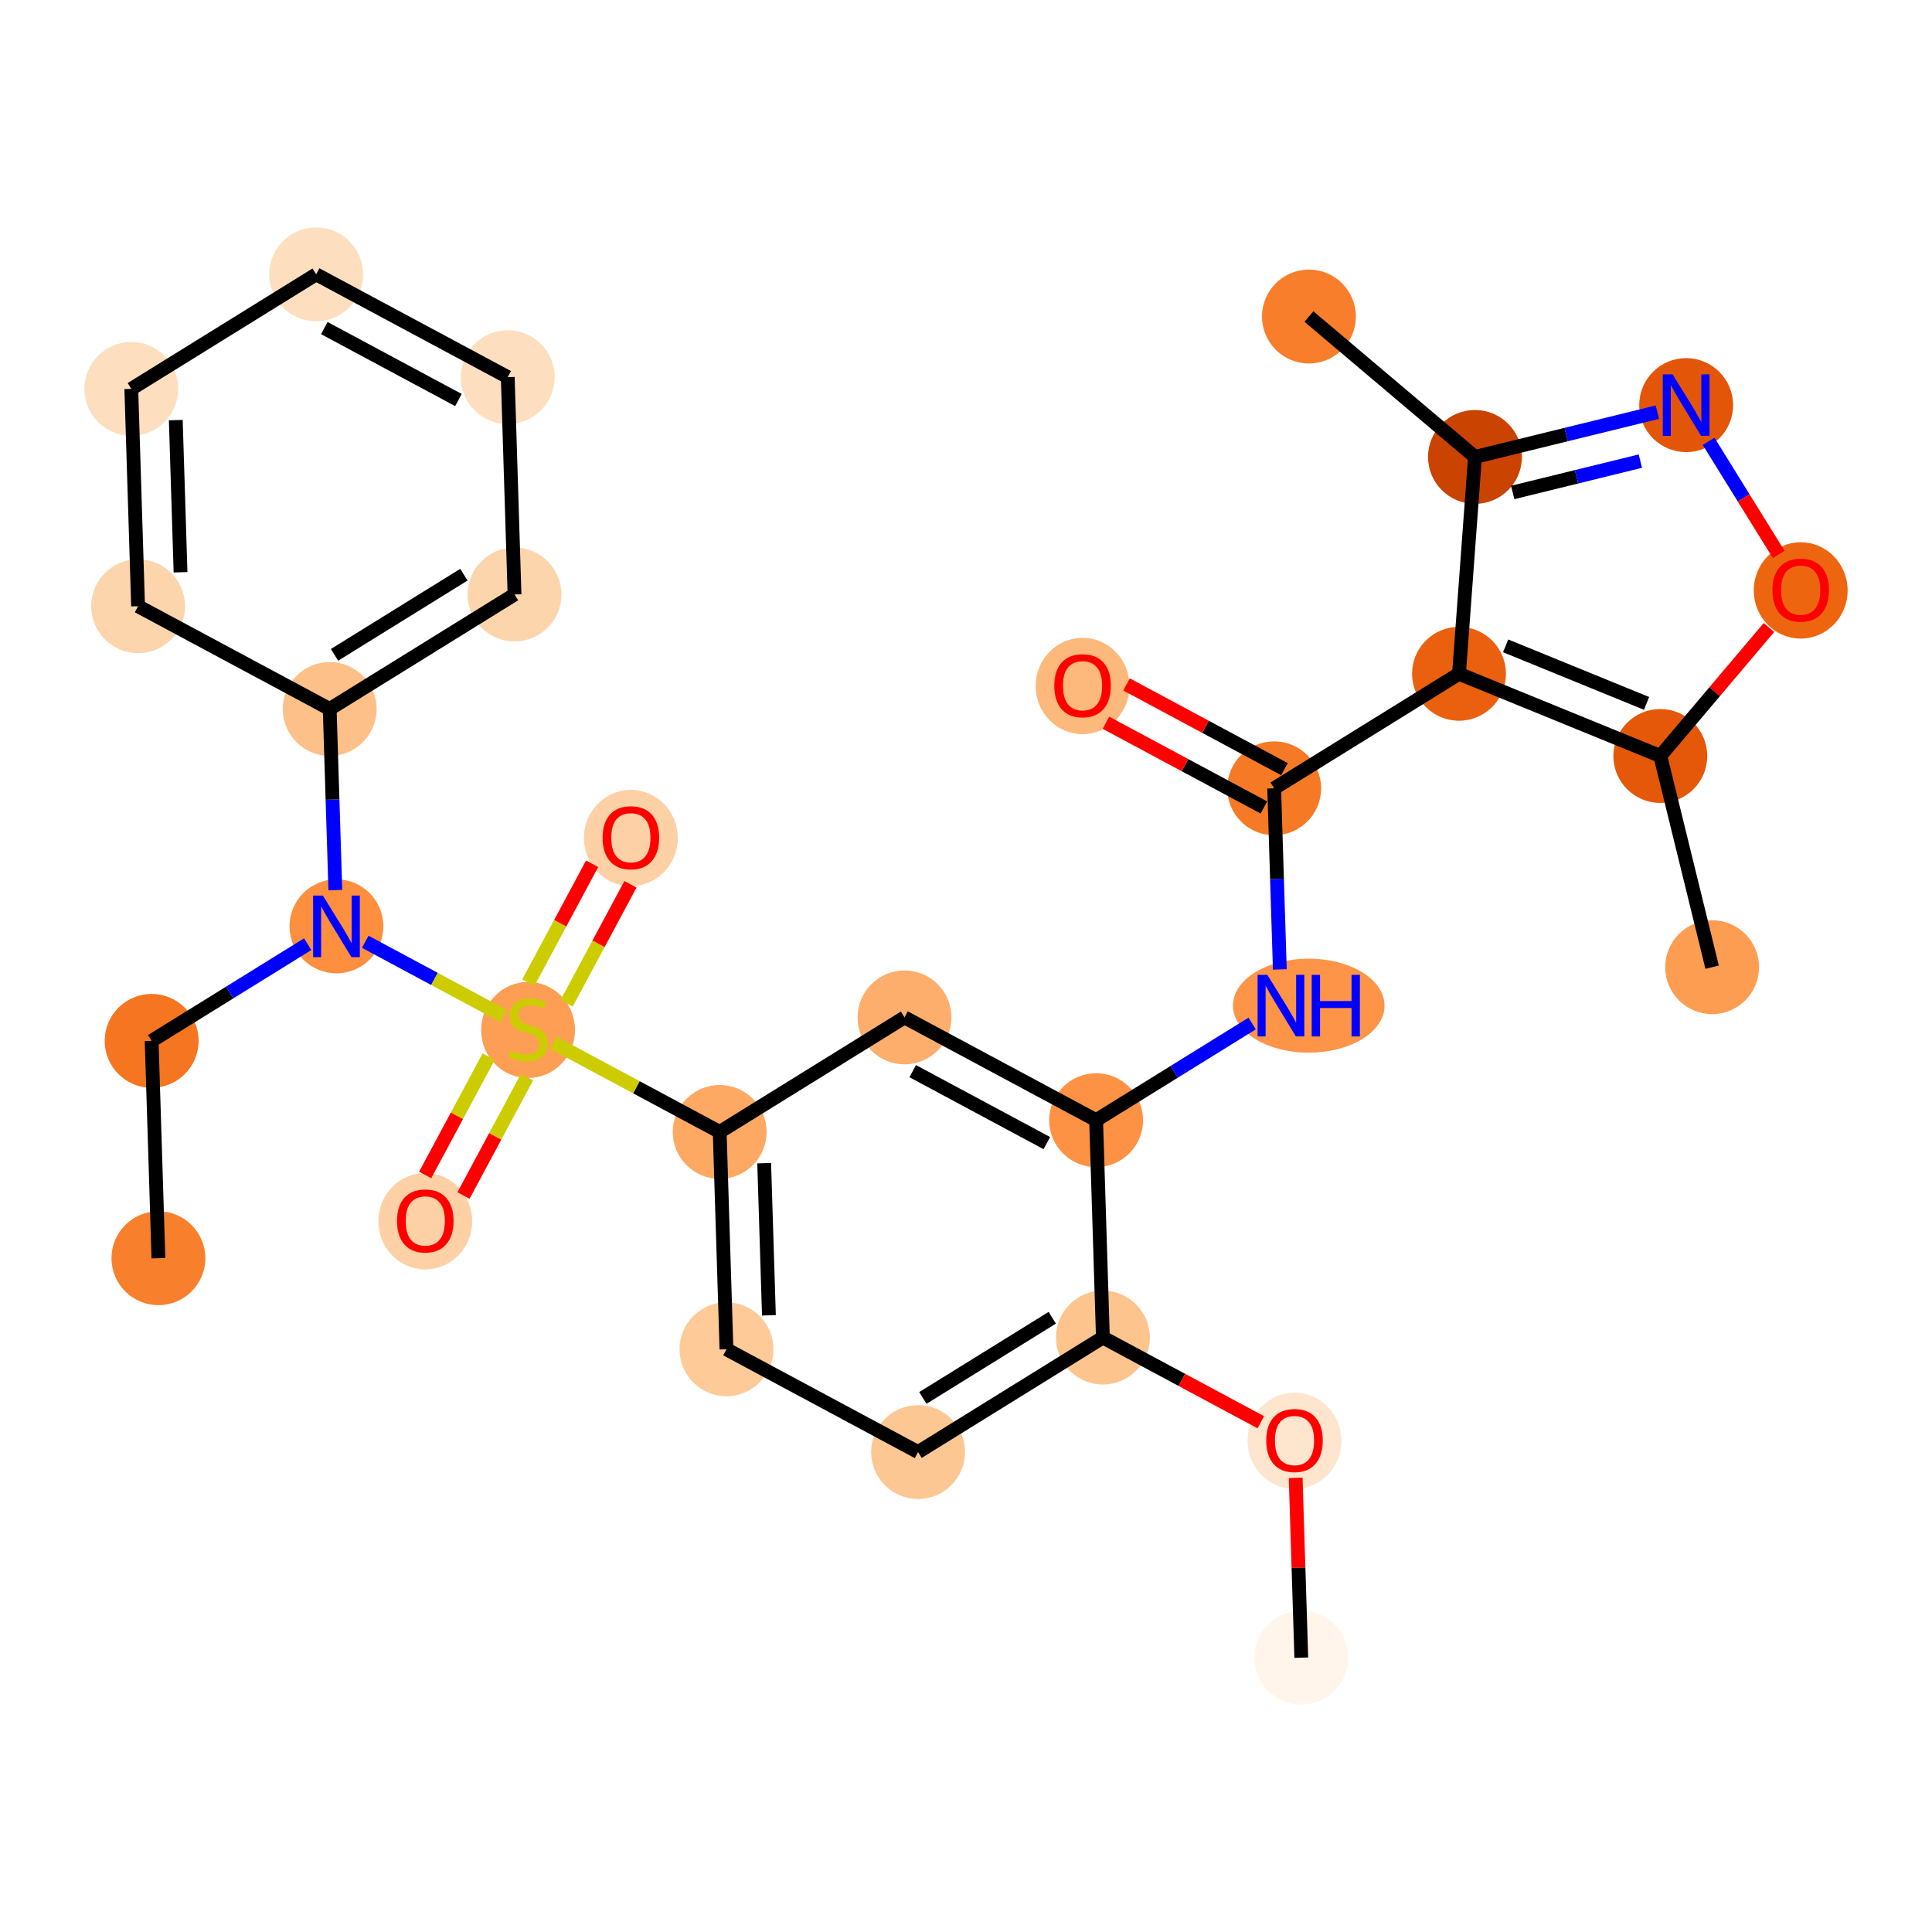 <?xml version='1.0' encoding='iso-8859-1'?>
<svg version='1.1' baseProfile='full'
              xmlns='http://www.w3.org/2000/svg'
                      xmlns:rdkit='http://www.rdkit.org/xml'
                      xmlns:xlink='http://www.w3.org/1999/xlink'
                  xml:space='preserve'
width='280px' height='280px' viewBox='0 0 280 280'>
<!-- END OF HEADER -->
<rect style='opacity:1.0;fill:#FFFFFF;stroke:none' width='280' height='280' x='0' y='0'> </rect>
<ellipse cx='22.96' cy='182.35' rx='6.303' ry='6.303'  style='fill:#F8802D;fill-rule:evenodd;stroke:#F8802D;stroke-width:1.0px;stroke-linecap:butt;stroke-linejoin:miter;stroke-opacity:1' />
<ellipse cx='21.977' cy='150.853' rx='6.303' ry='6.303'  style='fill:#F57521;fill-rule:evenodd;stroke:#F57521;stroke-width:1.0px;stroke-linecap:butt;stroke-linejoin:miter;stroke-opacity:1' />
<ellipse cx='48.764' cy='134.253' rx='6.303' ry='6.311'  style='fill:#FD8F3F;fill-rule:evenodd;stroke:#FD8F3F;stroke-width:1.0px;stroke-linecap:butt;stroke-linejoin:miter;stroke-opacity:1' />
<ellipse cx='47.782' cy='102.755' rx='6.303' ry='6.303'  style='fill:#FDC089;fill-rule:evenodd;stroke:#FDC089;stroke-width:1.0px;stroke-linecap:butt;stroke-linejoin:miter;stroke-opacity:1' />
<ellipse cx='74.568' cy='86.155' rx='6.303' ry='6.303'  style='fill:#FDD5AC;fill-rule:evenodd;stroke:#FDD5AC;stroke-width:1.0px;stroke-linecap:butt;stroke-linejoin:miter;stroke-opacity:1' />
<ellipse cx='73.586' cy='54.657' rx='6.303' ry='6.303'  style='fill:#FDDFC0;fill-rule:evenodd;stroke:#FDDFC0;stroke-width:1.0px;stroke-linecap:butt;stroke-linejoin:miter;stroke-opacity:1' />
<ellipse cx='45.817' cy='39.759' rx='6.303' ry='6.303'  style='fill:#FDDFC0;fill-rule:evenodd;stroke:#FDDFC0;stroke-width:1.0px;stroke-linecap:butt;stroke-linejoin:miter;stroke-opacity:1' />
<ellipse cx='19.03' cy='56.359' rx='6.303' ry='6.303'  style='fill:#FDDFC0;fill-rule:evenodd;stroke:#FDDFC0;stroke-width:1.0px;stroke-linecap:butt;stroke-linejoin:miter;stroke-opacity:1' />
<ellipse cx='20.012' cy='87.857' rx='6.303' ry='6.303'  style='fill:#FDD5AC;fill-rule:evenodd;stroke:#FDD5AC;stroke-width:1.0px;stroke-linecap:butt;stroke-linejoin:miter;stroke-opacity:1' />
<ellipse cx='76.533' cy='149.271' rx='6.303' ry='6.462'  style='fill:#FD9E54;fill-rule:evenodd;stroke:#FD9E54;stroke-width:1.0px;stroke-linecap:butt;stroke-linejoin:miter;stroke-opacity:1' />
<ellipse cx='91.431' cy='121.451' rx='6.303' ry='6.48'  style='fill:#FDD1A5;fill-rule:evenodd;stroke:#FDD1A5;stroke-width:1.0px;stroke-linecap:butt;stroke-linejoin:miter;stroke-opacity:1' />
<ellipse cx='61.635' cy='176.989' rx='6.303' ry='6.48'  style='fill:#FDD1A5;fill-rule:evenodd;stroke:#FDD1A5;stroke-width:1.0px;stroke-linecap:butt;stroke-linejoin:miter;stroke-opacity:1' />
<ellipse cx='104.303' cy='164.049' rx='6.303' ry='6.303'  style='fill:#FDA964;fill-rule:evenodd;stroke:#FDA964;stroke-width:1.0px;stroke-linecap:butt;stroke-linejoin:miter;stroke-opacity:1' />
<ellipse cx='105.285' cy='195.547' rx='6.303' ry='6.303'  style='fill:#FDCA98;fill-rule:evenodd;stroke:#FDCA98;stroke-width:1.0px;stroke-linecap:butt;stroke-linejoin:miter;stroke-opacity:1' />
<ellipse cx='133.054' cy='210.445' rx='6.303' ry='6.303'  style='fill:#FDC793;fill-rule:evenodd;stroke:#FDC793;stroke-width:1.0px;stroke-linecap:butt;stroke-linejoin:miter;stroke-opacity:1' />
<ellipse cx='159.841' cy='193.845' rx='6.303' ry='6.303'  style='fill:#FDC48E;fill-rule:evenodd;stroke:#FDC48E;stroke-width:1.0px;stroke-linecap:butt;stroke-linejoin:miter;stroke-opacity:1' />
<ellipse cx='187.61' cy='208.812' rx='6.303' ry='6.48'  style='fill:#FEE6CE;fill-rule:evenodd;stroke:#FEE6CE;stroke-width:1.0px;stroke-linecap:butt;stroke-linejoin:miter;stroke-opacity:1' />
<ellipse cx='188.593' cy='240.241' rx='6.303' ry='6.303'  style='fill:#FFF5EB;fill-rule:evenodd;stroke:#FFF5EB;stroke-width:1.0px;stroke-linecap:butt;stroke-linejoin:miter;stroke-opacity:1' />
<ellipse cx='158.859' cy='162.347' rx='6.303' ry='6.303'  style='fill:#FD9244;fill-rule:evenodd;stroke:#FD9244;stroke-width:1.0px;stroke-linecap:butt;stroke-linejoin:miter;stroke-opacity:1' />
<ellipse cx='189.673' cy='145.747' rx='10.482' ry='6.311'  style='fill:#FD9447;fill-rule:evenodd;stroke:#FD9447;stroke-width:1.0px;stroke-linecap:butt;stroke-linejoin:miter;stroke-opacity:1' />
<ellipse cx='184.663' cy='114.249' rx='6.303' ry='6.303'  style='fill:#F67A26;fill-rule:evenodd;stroke:#F67A26;stroke-width:1.0px;stroke-linecap:butt;stroke-linejoin:miter;stroke-opacity:1' />
<ellipse cx='156.894' cy='99.421' rx='6.303' ry='6.48'  style='fill:#FDB87B;fill-rule:evenodd;stroke:#FDB87B;stroke-width:1.0px;stroke-linecap:butt;stroke-linejoin:miter;stroke-opacity:1' />
<ellipse cx='211.45' cy='97.65' rx='6.303' ry='6.303'  style='fill:#EA600E;fill-rule:evenodd;stroke:#EA600E;stroke-width:1.0px;stroke-linecap:butt;stroke-linejoin:miter;stroke-opacity:1' />
<ellipse cx='213.765' cy='66.222' rx='6.303' ry='6.303'  style='fill:#CB4301;fill-rule:evenodd;stroke:#CB4301;stroke-width:1.0px;stroke-linecap:butt;stroke-linejoin:miter;stroke-opacity:1' />
<ellipse cx='189.7' cy='45.875' rx='6.303' ry='6.303'  style='fill:#F87E2B;fill-rule:evenodd;stroke:#F87E2B;stroke-width:1.0px;stroke-linecap:butt;stroke-linejoin:miter;stroke-opacity:1' />
<ellipse cx='244.37' cy='58.712' rx='6.303' ry='6.311'  style='fill:#E35609;fill-rule:evenodd;stroke:#E35609;stroke-width:1.0px;stroke-linecap:butt;stroke-linejoin:miter;stroke-opacity:1' />
<ellipse cx='260.97' cy='85.568' rx='6.303' ry='6.48'  style='fill:#EE6510;fill-rule:evenodd;stroke:#EE6510;stroke-width:1.0px;stroke-linecap:butt;stroke-linejoin:miter;stroke-opacity:1' />
<ellipse cx='240.624' cy='109.563' rx='6.303' ry='6.303'  style='fill:#E5580A;fill-rule:evenodd;stroke:#E5580A;stroke-width:1.0px;stroke-linecap:butt;stroke-linejoin:miter;stroke-opacity:1' />
<ellipse cx='248.134' cy='140.169' rx='6.303' ry='6.303'  style='fill:#FD9D52;fill-rule:evenodd;stroke:#FD9D52;stroke-width:1.0px;stroke-linecap:butt;stroke-linejoin:miter;stroke-opacity:1' />
<ellipse cx='131.089' cy='147.449' rx='6.303' ry='6.303'  style='fill:#FDAE6C;fill-rule:evenodd;stroke:#FDAE6C;stroke-width:1.0px;stroke-linecap:butt;stroke-linejoin:miter;stroke-opacity:1' />
<path class='bond-0 atom-0 atom-1' d='M 22.96,182.35 L 21.977,150.853' style='fill:none;fill-rule:evenodd;stroke:#000000;stroke-width:2.0px;stroke-linecap:butt;stroke-linejoin:miter;stroke-opacity:1' />
<path class='bond-1 atom-1 atom-2' d='M 21.977,150.853 L 33.285,143.845' style='fill:none;fill-rule:evenodd;stroke:#000000;stroke-width:2.0px;stroke-linecap:butt;stroke-linejoin:miter;stroke-opacity:1' />
<path class='bond-1 atom-1 atom-2' d='M 33.285,143.845 L 44.592,136.838' style='fill:none;fill-rule:evenodd;stroke:#0000FF;stroke-width:2.0px;stroke-linecap:butt;stroke-linejoin:miter;stroke-opacity:1' />
<path class='bond-2 atom-2 atom-3' d='M 48.6,129.003 L 48.191,115.879' style='fill:none;fill-rule:evenodd;stroke:#0000FF;stroke-width:2.0px;stroke-linecap:butt;stroke-linejoin:miter;stroke-opacity:1' />
<path class='bond-2 atom-2 atom-3' d='M 48.191,115.879 L 47.782,102.755' style='fill:none;fill-rule:evenodd;stroke:#000000;stroke-width:2.0px;stroke-linecap:butt;stroke-linejoin:miter;stroke-opacity:1' />
<path class='bond-8 atom-2 atom-9' d='M 52.937,136.491 L 62.97,141.874' style='fill:none;fill-rule:evenodd;stroke:#0000FF;stroke-width:2.0px;stroke-linecap:butt;stroke-linejoin:miter;stroke-opacity:1' />
<path class='bond-8 atom-2 atom-9' d='M 62.97,141.874 L 73.003,147.257' style='fill:none;fill-rule:evenodd;stroke:#CCCC00;stroke-width:2.0px;stroke-linecap:butt;stroke-linejoin:miter;stroke-opacity:1' />
<path class='bond-3 atom-3 atom-4' d='M 47.782,102.755 L 74.568,86.155' style='fill:none;fill-rule:evenodd;stroke:#000000;stroke-width:2.0px;stroke-linecap:butt;stroke-linejoin:miter;stroke-opacity:1' />
<path class='bond-3 atom-3 atom-4' d='M 48.48,94.907 L 67.23,83.288' style='fill:none;fill-rule:evenodd;stroke:#000000;stroke-width:2.0px;stroke-linecap:butt;stroke-linejoin:miter;stroke-opacity:1' />
<path class='bond-29 atom-8 atom-3' d='M 20.012,87.857 L 47.782,102.755' style='fill:none;fill-rule:evenodd;stroke:#000000;stroke-width:2.0px;stroke-linecap:butt;stroke-linejoin:miter;stroke-opacity:1' />
<path class='bond-4 atom-4 atom-5' d='M 74.568,86.155 L 73.586,54.657' style='fill:none;fill-rule:evenodd;stroke:#000000;stroke-width:2.0px;stroke-linecap:butt;stroke-linejoin:miter;stroke-opacity:1' />
<path class='bond-5 atom-5 atom-6' d='M 73.586,54.657 L 45.817,39.759' style='fill:none;fill-rule:evenodd;stroke:#000000;stroke-width:2.0px;stroke-linecap:butt;stroke-linejoin:miter;stroke-opacity:1' />
<path class='bond-5 atom-5 atom-6' d='M 66.441,57.976 L 47.002,47.548' style='fill:none;fill-rule:evenodd;stroke:#000000;stroke-width:2.0px;stroke-linecap:butt;stroke-linejoin:miter;stroke-opacity:1' />
<path class='bond-6 atom-6 atom-7' d='M 45.817,39.759 L 19.03,56.359' style='fill:none;fill-rule:evenodd;stroke:#000000;stroke-width:2.0px;stroke-linecap:butt;stroke-linejoin:miter;stroke-opacity:1' />
<path class='bond-7 atom-7 atom-8' d='M 19.03,56.359 L 20.012,87.857' style='fill:none;fill-rule:evenodd;stroke:#000000;stroke-width:2.0px;stroke-linecap:butt;stroke-linejoin:miter;stroke-opacity:1' />
<path class='bond-7 atom-7 atom-8' d='M 25.477,60.887 L 26.165,82.936' style='fill:none;fill-rule:evenodd;stroke:#000000;stroke-width:2.0px;stroke-linecap:butt;stroke-linejoin:miter;stroke-opacity:1' />
<path class='bond-9 atom-9 atom-10' d='M 82.12,145.403 L 86.745,136.783' style='fill:none;fill-rule:evenodd;stroke:#CCCC00;stroke-width:2.0px;stroke-linecap:butt;stroke-linejoin:miter;stroke-opacity:1' />
<path class='bond-9 atom-9 atom-10' d='M 86.745,136.783 L 91.37,128.162' style='fill:none;fill-rule:evenodd;stroke:#FF0000;stroke-width:2.0px;stroke-linecap:butt;stroke-linejoin:miter;stroke-opacity:1' />
<path class='bond-9 atom-9 atom-10' d='M 76.566,142.423 L 81.191,133.803' style='fill:none;fill-rule:evenodd;stroke:#CCCC00;stroke-width:2.0px;stroke-linecap:butt;stroke-linejoin:miter;stroke-opacity:1' />
<path class='bond-9 atom-9 atom-10' d='M 81.191,133.803 L 85.816,125.182' style='fill:none;fill-rule:evenodd;stroke:#FF0000;stroke-width:2.0px;stroke-linecap:butt;stroke-linejoin:miter;stroke-opacity:1' />
<path class='bond-10 atom-9 atom-11' d='M 70.818,153.138 L 66.219,161.712' style='fill:none;fill-rule:evenodd;stroke:#CCCC00;stroke-width:2.0px;stroke-linecap:butt;stroke-linejoin:miter;stroke-opacity:1' />
<path class='bond-10 atom-9 atom-11' d='M 66.219,161.712 L 61.619,170.285' style='fill:none;fill-rule:evenodd;stroke:#FF0000;stroke-width:2.0px;stroke-linecap:butt;stroke-linejoin:miter;stroke-opacity:1' />
<path class='bond-10 atom-9 atom-11' d='M 76.372,156.118 L 71.772,164.691' style='fill:none;fill-rule:evenodd;stroke:#CCCC00;stroke-width:2.0px;stroke-linecap:butt;stroke-linejoin:miter;stroke-opacity:1' />
<path class='bond-10 atom-9 atom-11' d='M 71.772,164.691 L 67.173,173.265' style='fill:none;fill-rule:evenodd;stroke:#FF0000;stroke-width:2.0px;stroke-linecap:butt;stroke-linejoin:miter;stroke-opacity:1' />
<path class='bond-11 atom-9 atom-12' d='M 80.183,151.109 L 92.243,157.579' style='fill:none;fill-rule:evenodd;stroke:#CCCC00;stroke-width:2.0px;stroke-linecap:butt;stroke-linejoin:miter;stroke-opacity:1' />
<path class='bond-11 atom-9 atom-12' d='M 92.243,157.579 L 104.303,164.049' style='fill:none;fill-rule:evenodd;stroke:#000000;stroke-width:2.0px;stroke-linecap:butt;stroke-linejoin:miter;stroke-opacity:1' />
<path class='bond-12 atom-12 atom-13' d='M 104.303,164.049 L 105.285,195.547' style='fill:none;fill-rule:evenodd;stroke:#000000;stroke-width:2.0px;stroke-linecap:butt;stroke-linejoin:miter;stroke-opacity:1' />
<path class='bond-12 atom-12 atom-13' d='M 110.75,168.577 L 111.437,190.626' style='fill:none;fill-rule:evenodd;stroke:#000000;stroke-width:2.0px;stroke-linecap:butt;stroke-linejoin:miter;stroke-opacity:1' />
<path class='bond-30 atom-29 atom-12' d='M 131.089,147.449 L 104.303,164.049' style='fill:none;fill-rule:evenodd;stroke:#000000;stroke-width:2.0px;stroke-linecap:butt;stroke-linejoin:miter;stroke-opacity:1' />
<path class='bond-13 atom-13 atom-14' d='M 105.285,195.547 L 133.054,210.445' style='fill:none;fill-rule:evenodd;stroke:#000000;stroke-width:2.0px;stroke-linecap:butt;stroke-linejoin:miter;stroke-opacity:1' />
<path class='bond-14 atom-14 atom-15' d='M 133.054,210.445 L 159.841,193.845' style='fill:none;fill-rule:evenodd;stroke:#000000;stroke-width:2.0px;stroke-linecap:butt;stroke-linejoin:miter;stroke-opacity:1' />
<path class='bond-14 atom-14 atom-15' d='M 133.752,202.598 L 152.503,190.978' style='fill:none;fill-rule:evenodd;stroke:#000000;stroke-width:2.0px;stroke-linecap:butt;stroke-linejoin:miter;stroke-opacity:1' />
<path class='bond-15 atom-15 atom-16' d='M 159.841,193.845 L 171.284,199.984' style='fill:none;fill-rule:evenodd;stroke:#000000;stroke-width:2.0px;stroke-linecap:butt;stroke-linejoin:miter;stroke-opacity:1' />
<path class='bond-15 atom-15 atom-16' d='M 171.284,199.984 L 182.726,206.123' style='fill:none;fill-rule:evenodd;stroke:#FF0000;stroke-width:2.0px;stroke-linecap:butt;stroke-linejoin:miter;stroke-opacity:1' />
<path class='bond-17 atom-15 atom-18' d='M 159.841,193.845 L 158.859,162.347' style='fill:none;fill-rule:evenodd;stroke:#000000;stroke-width:2.0px;stroke-linecap:butt;stroke-linejoin:miter;stroke-opacity:1' />
<path class='bond-16 atom-16 atom-17' d='M 187.78,214.182 L 188.187,227.212' style='fill:none;fill-rule:evenodd;stroke:#FF0000;stroke-width:2.0px;stroke-linecap:butt;stroke-linejoin:miter;stroke-opacity:1' />
<path class='bond-16 atom-16 atom-17' d='M 188.187,227.212 L 188.593,240.241' style='fill:none;fill-rule:evenodd;stroke:#000000;stroke-width:2.0px;stroke-linecap:butt;stroke-linejoin:miter;stroke-opacity:1' />
<path class='bond-18 atom-18 atom-19' d='M 158.859,162.347 L 170.166,155.34' style='fill:none;fill-rule:evenodd;stroke:#000000;stroke-width:2.0px;stroke-linecap:butt;stroke-linejoin:miter;stroke-opacity:1' />
<path class='bond-18 atom-18 atom-19' d='M 170.166,155.34 L 181.473,148.333' style='fill:none;fill-rule:evenodd;stroke:#0000FF;stroke-width:2.0px;stroke-linecap:butt;stroke-linejoin:miter;stroke-opacity:1' />
<path class='bond-28 atom-18 atom-29' d='M 158.859,162.347 L 131.089,147.449' style='fill:none;fill-rule:evenodd;stroke:#000000;stroke-width:2.0px;stroke-linecap:butt;stroke-linejoin:miter;stroke-opacity:1' />
<path class='bond-28 atom-18 atom-29' d='M 151.714,165.666 L 132.275,155.238' style='fill:none;fill-rule:evenodd;stroke:#000000;stroke-width:2.0px;stroke-linecap:butt;stroke-linejoin:miter;stroke-opacity:1' />
<path class='bond-19 atom-19 atom-20' d='M 185.482,140.497 L 185.072,127.373' style='fill:none;fill-rule:evenodd;stroke:#0000FF;stroke-width:2.0px;stroke-linecap:butt;stroke-linejoin:miter;stroke-opacity:1' />
<path class='bond-19 atom-19 atom-20' d='M 185.072,127.373 L 184.663,114.249' style='fill:none;fill-rule:evenodd;stroke:#000000;stroke-width:2.0px;stroke-linecap:butt;stroke-linejoin:miter;stroke-opacity:1' />
<path class='bond-20 atom-20 atom-21' d='M 186.153,111.472 L 174.71,105.334' style='fill:none;fill-rule:evenodd;stroke:#000000;stroke-width:2.0px;stroke-linecap:butt;stroke-linejoin:miter;stroke-opacity:1' />
<path class='bond-20 atom-20 atom-21' d='M 174.71,105.334 L 163.268,99.195' style='fill:none;fill-rule:evenodd;stroke:#FF0000;stroke-width:2.0px;stroke-linecap:butt;stroke-linejoin:miter;stroke-opacity:1' />
<path class='bond-20 atom-20 atom-21' d='M 183.173,117.026 L 171.731,110.888' style='fill:none;fill-rule:evenodd;stroke:#000000;stroke-width:2.0px;stroke-linecap:butt;stroke-linejoin:miter;stroke-opacity:1' />
<path class='bond-20 atom-20 atom-21' d='M 171.731,110.888 L 160.288,104.749' style='fill:none;fill-rule:evenodd;stroke:#FF0000;stroke-width:2.0px;stroke-linecap:butt;stroke-linejoin:miter;stroke-opacity:1' />
<path class='bond-21 atom-20 atom-22' d='M 184.663,114.249 L 211.45,97.65' style='fill:none;fill-rule:evenodd;stroke:#000000;stroke-width:2.0px;stroke-linecap:butt;stroke-linejoin:miter;stroke-opacity:1' />
<path class='bond-22 atom-22 atom-23' d='M 211.45,97.65 L 213.765,66.222' style='fill:none;fill-rule:evenodd;stroke:#000000;stroke-width:2.0px;stroke-linecap:butt;stroke-linejoin:miter;stroke-opacity:1' />
<path class='bond-31 atom-27 atom-22' d='M 240.624,109.563 L 211.45,97.65' style='fill:none;fill-rule:evenodd;stroke:#000000;stroke-width:2.0px;stroke-linecap:butt;stroke-linejoin:miter;stroke-opacity:1' />
<path class='bond-31 atom-27 atom-22' d='M 238.631,101.941 L 218.209,93.602' style='fill:none;fill-rule:evenodd;stroke:#000000;stroke-width:2.0px;stroke-linecap:butt;stroke-linejoin:miter;stroke-opacity:1' />
<path class='bond-23 atom-23 atom-24' d='M 213.765,66.222 L 189.7,45.875' style='fill:none;fill-rule:evenodd;stroke:#000000;stroke-width:2.0px;stroke-linecap:butt;stroke-linejoin:miter;stroke-opacity:1' />
<path class='bond-24 atom-23 atom-25' d='M 213.765,66.222 L 226.981,62.978' style='fill:none;fill-rule:evenodd;stroke:#000000;stroke-width:2.0px;stroke-linecap:butt;stroke-linejoin:miter;stroke-opacity:1' />
<path class='bond-24 atom-23 atom-25' d='M 226.981,62.978 L 240.198,59.735' style='fill:none;fill-rule:evenodd;stroke:#0000FF;stroke-width:2.0px;stroke-linecap:butt;stroke-linejoin:miter;stroke-opacity:1' />
<path class='bond-24 atom-23 atom-25' d='M 219.232,71.37 L 228.483,69.1' style='fill:none;fill-rule:evenodd;stroke:#000000;stroke-width:2.0px;stroke-linecap:butt;stroke-linejoin:miter;stroke-opacity:1' />
<path class='bond-24 atom-23 atom-25' d='M 228.483,69.1 L 237.735,66.829' style='fill:none;fill-rule:evenodd;stroke:#0000FF;stroke-width:2.0px;stroke-linecap:butt;stroke-linejoin:miter;stroke-opacity:1' />
<path class='bond-25 atom-25 atom-26' d='M 247.624,63.962 L 252.702,72.157' style='fill:none;fill-rule:evenodd;stroke:#0000FF;stroke-width:2.0px;stroke-linecap:butt;stroke-linejoin:miter;stroke-opacity:1' />
<path class='bond-25 atom-25 atom-26' d='M 252.702,72.157 L 257.781,80.352' style='fill:none;fill-rule:evenodd;stroke:#FF0000;stroke-width:2.0px;stroke-linecap:butt;stroke-linejoin:miter;stroke-opacity:1' />
<path class='bond-26 atom-26 atom-27' d='M 256.371,90.938 L 248.498,100.25' style='fill:none;fill-rule:evenodd;stroke:#FF0000;stroke-width:2.0px;stroke-linecap:butt;stroke-linejoin:miter;stroke-opacity:1' />
<path class='bond-26 atom-26 atom-27' d='M 248.498,100.25 L 240.624,109.563' style='fill:none;fill-rule:evenodd;stroke:#000000;stroke-width:2.0px;stroke-linecap:butt;stroke-linejoin:miter;stroke-opacity:1' />
<path class='bond-27 atom-27 atom-28' d='M 240.624,109.563 L 248.134,140.169' style='fill:none;fill-rule:evenodd;stroke:#000000;stroke-width:2.0px;stroke-linecap:butt;stroke-linejoin:miter;stroke-opacity:1' />
<path  class='atom-2' d='M 46.791 129.79
L 49.716 134.517
Q 50.006 134.984, 50.472 135.828
Q 50.939 136.673, 50.964 136.723
L 50.964 129.79
L 52.149 129.79
L 52.149 138.715
L 50.926 138.715
L 47.787 133.547
Q 47.422 132.942, 47.031 132.248
Q 46.653 131.555, 46.539 131.341
L 46.539 138.715
L 45.38 138.715
L 45.38 129.79
L 46.791 129.79
' fill='#0000FF'/>
<path  class='atom-9' d='M 74.012 152.214
Q 74.113 152.252, 74.529 152.428
Q 74.945 152.605, 75.399 152.718
Q 75.865 152.819, 76.319 152.819
Q 77.164 152.819, 77.655 152.416
Q 78.147 152, 78.147 151.281
Q 78.147 150.789, 77.895 150.487
Q 77.655 150.184, 77.277 150.021
Q 76.899 149.857, 76.269 149.668
Q 75.475 149.428, 74.996 149.201
Q 74.529 148.974, 74.189 148.495
Q 73.861 148.016, 73.861 147.21
Q 73.861 146.088, 74.617 145.394
Q 75.386 144.701, 76.899 144.701
Q 77.933 144.701, 79.105 145.193
L 78.815 146.163
Q 77.743 145.722, 76.937 145.722
Q 76.067 145.722, 75.588 146.088
Q 75.109 146.441, 75.122 147.058
Q 75.122 147.537, 75.361 147.827
Q 75.613 148.117, 75.966 148.281
Q 76.332 148.445, 76.937 148.634
Q 77.743 148.886, 78.222 149.138
Q 78.701 149.39, 79.042 149.907
Q 79.395 150.411, 79.395 151.281
Q 79.395 152.516, 78.563 153.184
Q 77.743 153.84, 76.37 153.84
Q 75.575 153.84, 74.97 153.663
Q 74.378 153.5, 73.672 153.21
L 74.012 152.214
' fill='#CCCC00'/>
<path  class='atom-10' d='M 87.335 121.407
Q 87.335 119.264, 88.394 118.066
Q 89.453 116.869, 91.431 116.869
Q 93.41 116.869, 94.469 118.066
Q 95.528 119.264, 95.528 121.407
Q 95.528 123.575, 94.457 124.81
Q 93.385 126.033, 91.431 126.033
Q 89.465 126.033, 88.394 124.81
Q 87.335 123.587, 87.335 121.407
M 91.431 125.024
Q 92.793 125.024, 93.524 124.117
Q 94.268 123.197, 94.268 121.407
Q 94.268 119.655, 93.524 118.772
Q 92.793 117.877, 91.431 117.877
Q 90.07 117.877, 89.326 118.76
Q 88.595 119.642, 88.595 121.407
Q 88.595 123.209, 89.326 124.117
Q 90.07 125.024, 91.431 125.024
' fill='#FF0000'/>
<path  class='atom-11' d='M 57.539 176.945
Q 57.539 174.802, 58.597 173.605
Q 59.656 172.407, 61.635 172.407
Q 63.614 172.407, 64.673 173.605
Q 65.732 174.802, 65.732 176.945
Q 65.732 179.113, 64.661 180.349
Q 63.589 181.571, 61.635 181.571
Q 59.669 181.571, 58.597 180.349
Q 57.539 179.126, 57.539 176.945
M 61.635 180.563
Q 62.997 180.563, 63.728 179.655
Q 64.472 178.735, 64.472 176.945
Q 64.472 175.193, 63.728 174.311
Q 62.997 173.416, 61.635 173.416
Q 60.274 173.416, 59.53 174.298
Q 58.799 175.181, 58.799 176.945
Q 58.799 178.748, 59.53 179.655
Q 60.274 180.563, 61.635 180.563
' fill='#FF0000'/>
<path  class='atom-16' d='M 183.514 208.768
Q 183.514 206.625, 184.573 205.428
Q 185.631 204.23, 187.61 204.23
Q 189.589 204.23, 190.648 205.428
Q 191.707 206.625, 191.707 208.768
Q 191.707 210.936, 190.636 212.172
Q 189.564 213.394, 187.61 213.394
Q 185.644 213.394, 184.573 212.172
Q 183.514 210.949, 183.514 208.768
M 187.61 212.386
Q 188.972 212.386, 189.703 211.478
Q 190.447 210.558, 190.447 208.768
Q 190.447 207.016, 189.703 206.134
Q 188.972 205.239, 187.61 205.239
Q 186.249 205.239, 185.505 206.121
Q 184.774 207.004, 184.774 208.768
Q 184.774 210.571, 185.505 211.478
Q 186.249 212.386, 187.61 212.386
' fill='#FF0000'/>
<path  class='atom-19' d='M 183.673 141.285
L 186.597 146.012
Q 186.887 146.478, 187.353 147.323
Q 187.82 148.167, 187.845 148.218
L 187.845 141.285
L 189.03 141.285
L 189.03 150.21
L 187.807 150.21
L 184.668 145.041
Q 184.303 144.436, 183.912 143.743
Q 183.534 143.05, 183.421 142.835
L 183.421 150.21
L 182.261 150.21
L 182.261 141.285
L 183.673 141.285
' fill='#0000FF'/>
<path  class='atom-19' d='M 190.101 141.285
L 191.311 141.285
L 191.311 145.079
L 195.875 145.079
L 195.875 141.285
L 197.085 141.285
L 197.085 150.21
L 195.875 150.21
L 195.875 146.088
L 191.311 146.088
L 191.311 150.21
L 190.101 150.21
L 190.101 141.285
' fill='#0000FF'/>
<path  class='atom-21' d='M 152.797 99.376
Q 152.797 97.234, 153.856 96.036
Q 154.915 94.839, 156.894 94.839
Q 158.873 94.839, 159.932 96.036
Q 160.99 97.234, 160.99 99.376
Q 160.99 101.545, 159.919 102.78
Q 158.847 104.003, 156.894 104.003
Q 154.927 104.003, 153.856 102.78
Q 152.797 101.557, 152.797 99.376
M 156.894 102.994
Q 158.255 102.994, 158.986 102.087
Q 159.73 101.166, 159.73 99.376
Q 159.73 97.624, 158.986 96.742
Q 158.255 95.847, 156.894 95.847
Q 155.532 95.847, 154.789 96.729
Q 154.057 97.612, 154.057 99.376
Q 154.057 101.179, 154.789 102.087
Q 155.532 102.994, 156.894 102.994
' fill='#FF0000'/>
<path  class='atom-25' d='M 242.398 54.249
L 245.322 58.976
Q 245.612 59.443, 246.078 60.287
Q 246.545 61.132, 246.57 61.182
L 246.57 54.249
L 247.755 54.249
L 247.755 63.174
L 246.532 63.174
L 243.393 58.006
Q 243.028 57.401, 242.637 56.707
Q 242.259 56.014, 242.145 55.8
L 242.145 63.174
L 240.986 63.174
L 240.986 54.249
L 242.398 54.249
' fill='#0000FF'/>
<path  class='atom-26' d='M 256.873 85.524
Q 256.873 83.381, 257.932 82.183
Q 258.991 80.986, 260.97 80.986
Q 262.949 80.986, 264.008 82.183
Q 265.067 83.381, 265.067 85.524
Q 265.067 87.692, 263.995 88.927
Q 262.924 90.15, 260.97 90.15
Q 259.004 90.15, 257.932 88.927
Q 256.873 87.704, 256.873 85.524
M 260.97 89.141
Q 262.331 89.141, 263.063 88.234
Q 263.806 87.314, 263.806 85.524
Q 263.806 83.772, 263.063 82.889
Q 262.331 81.994, 260.97 81.994
Q 259.609 81.994, 258.865 82.876
Q 258.134 83.759, 258.134 85.524
Q 258.134 87.326, 258.865 88.234
Q 259.609 89.141, 260.97 89.141
' fill='#FF0000'/>
</svg>

